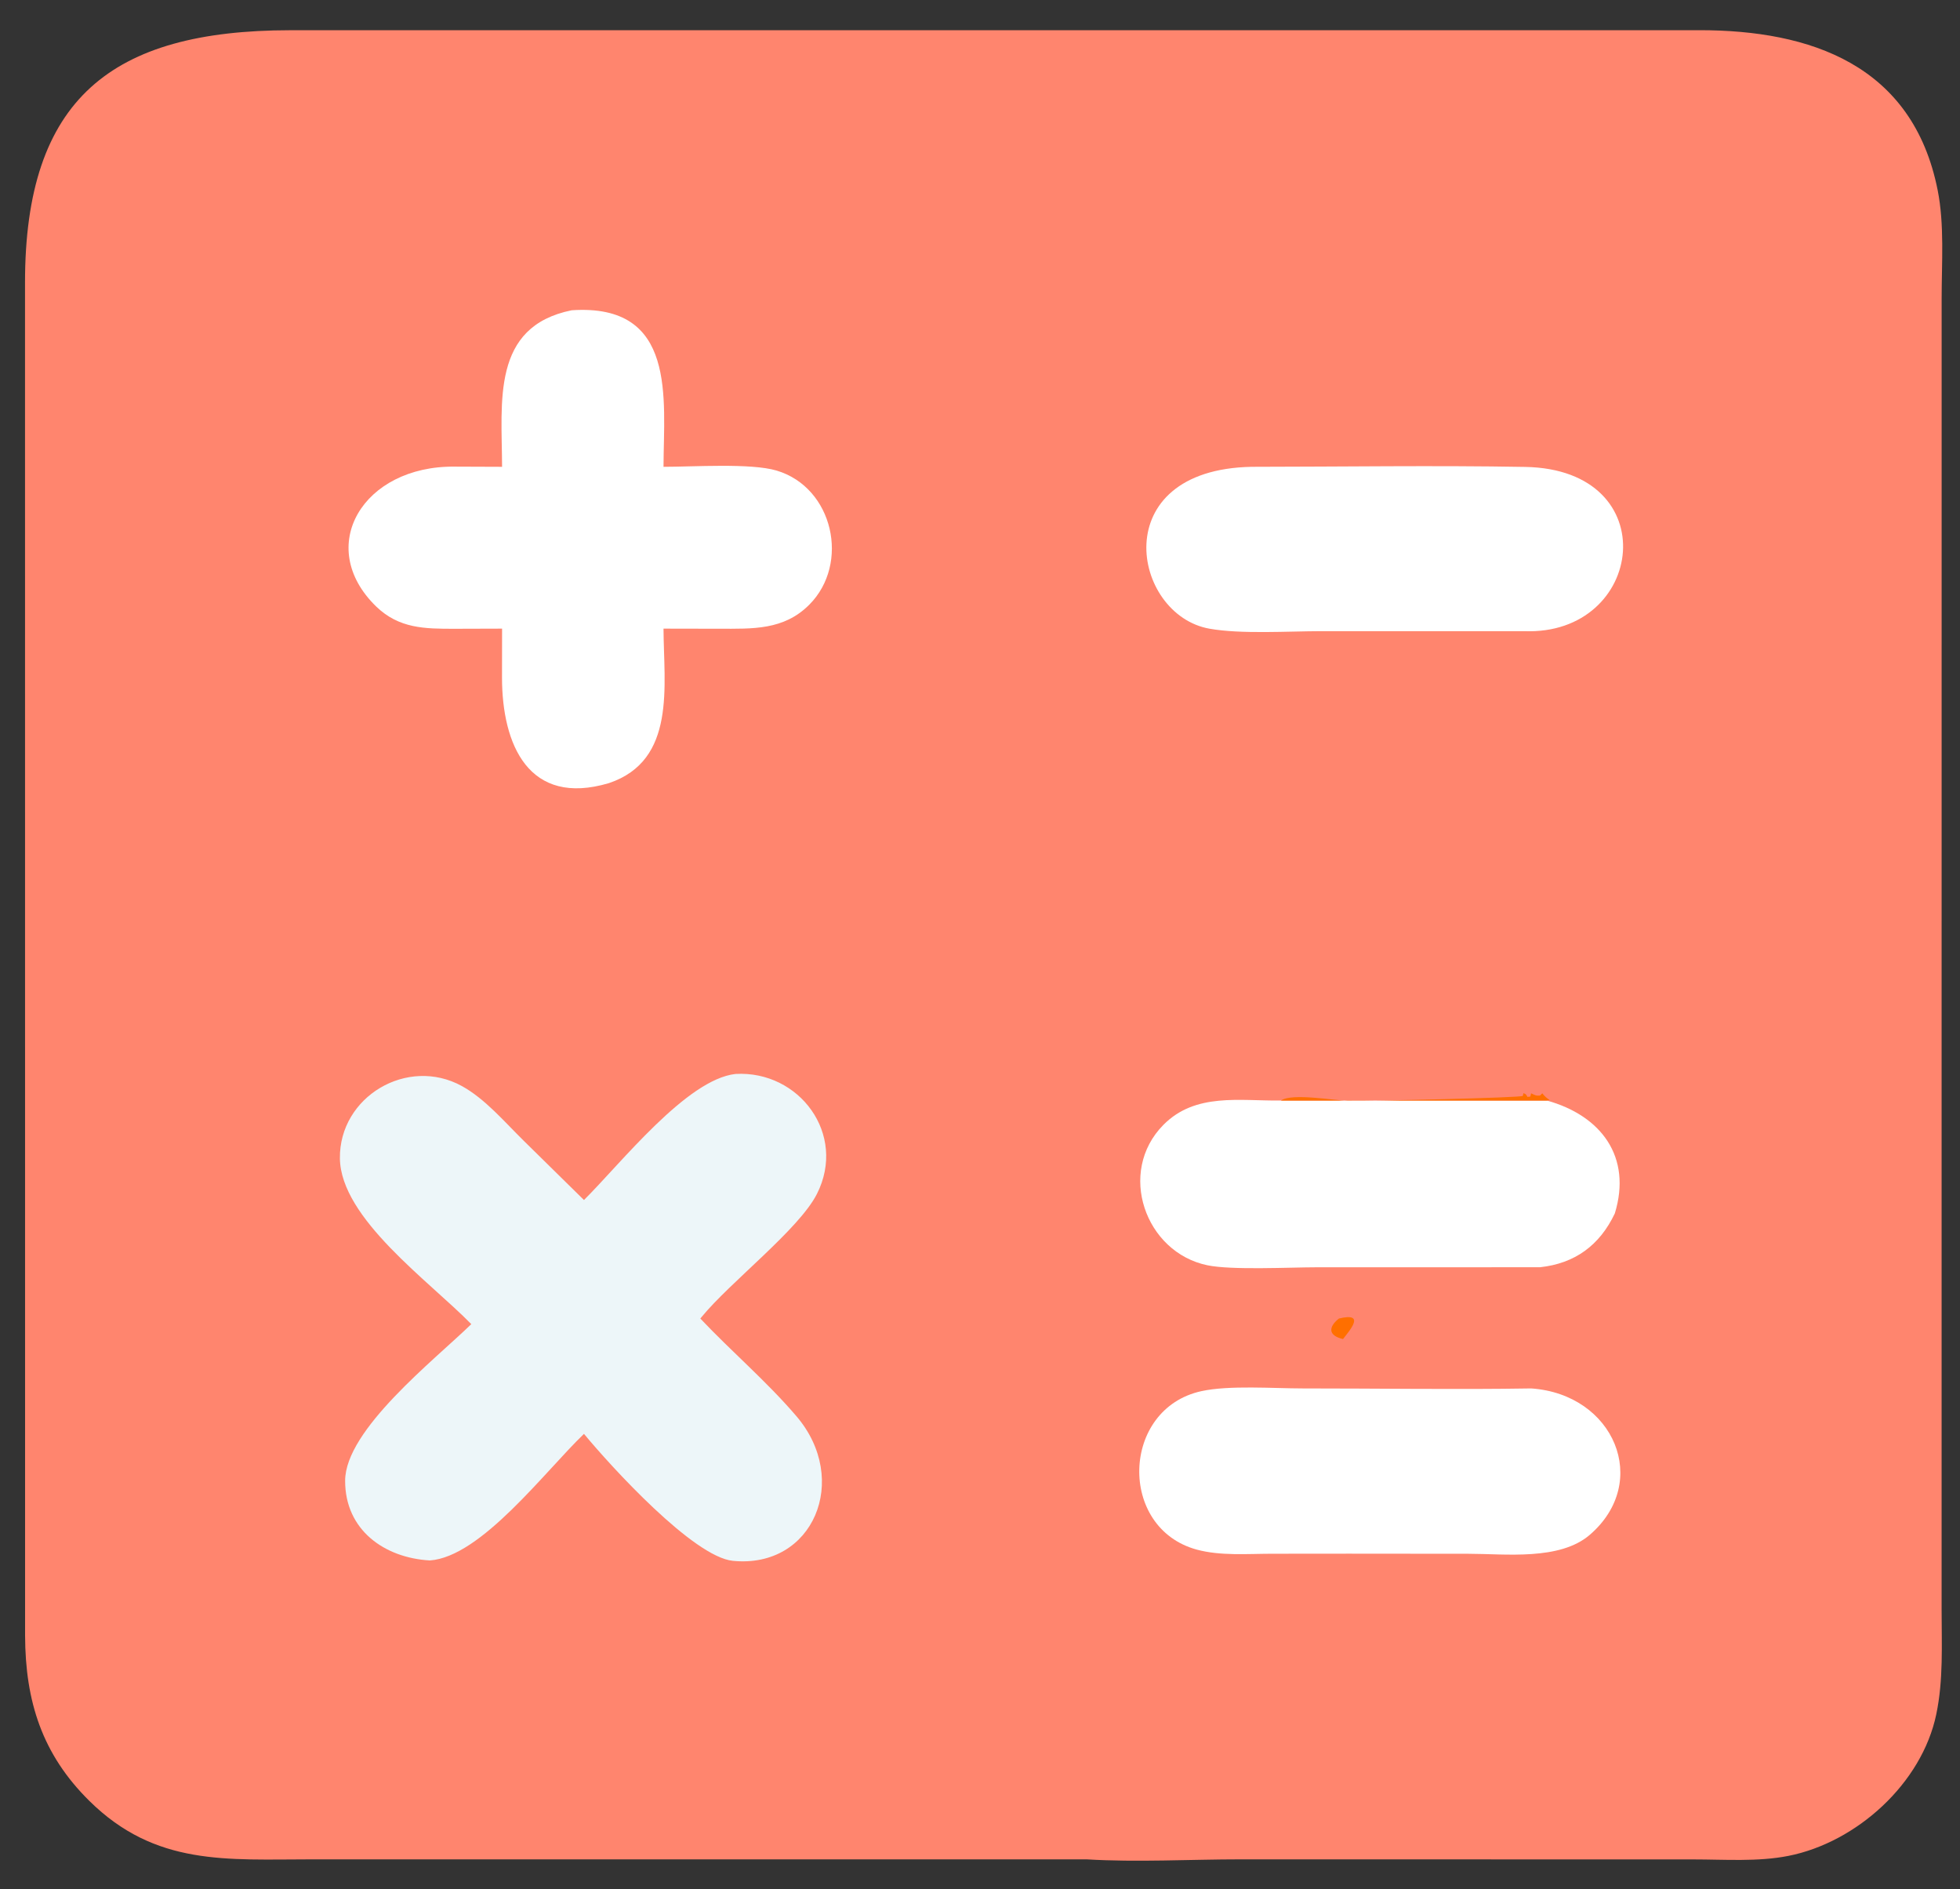 <svg width="55" height="53" viewBox="0 0 55 53" fill="none" xmlns="http://www.w3.org/2000/svg">
<rect x="0" y="0" width="55" height="53" fill="#333333" stroke="none"/>
<path d="M30.486 52.166L8.768 52.166C6.36 52.167 4.363 52.361 2.504 50.523C1.182 49.217 0.711 47.733 0.704 45.893L0.702 7.935C0.699 2.766 3.134 0.854 8.137 0.848L47.691 0.847C50.791 0.847 53.673 1.811 54.373 5.334C54.566 6.302 54.485 7.375 54.485 8.361L54.484 29.709L54.484 45.169C54.484 46.15 54.536 47.127 54.335 48.093C53.932 50.035 52.1 51.69 50.185 52.069C49.325 52.239 48.388 52.168 47.514 52.168L34.817 52.166C33.386 52.166 31.913 52.252 30.486 52.166Z" fill="#FF856E"/>
<path d="M35.946 30.877H43.409C44.93 31.3 45.8 32.455 45.314 34.044C44.886 34.945 44.188 35.449 43.214 35.554L36.947 35.555C36.183 35.556 34.56 35.639 33.883 35.499C32.132 35.138 31.341 32.881 32.645 31.561C33.544 30.65 34.787 30.891 35.946 30.877Z" fill="white"/>
<path d="M42.968 38.954C45.293 39.114 46.335 41.575 44.612 43.061C43.766 43.79 42.238 43.593 41.214 43.593L37.852 43.59L35.681 43.592C35 43.593 34.246 43.656 33.583 43.476C31.363 42.873 31.458 39.521 33.714 39.03C34.497 38.86 35.728 38.954 36.556 38.954C38.692 38.953 40.833 38.989 42.968 38.954Z" fill="white"/>
<path d="M35.946 30.877C36.25 30.66 37.44 30.877 37.809 30.883C38.559 30.895 42.682 30.797 42.732 30.747L42.749 30.671C42.83 30.697 42.817 30.704 42.864 30.775L42.943 30.765L42.964 30.674C43.067 30.722 43.101 30.75 43.217 30.736L43.278 30.674L43.298 30.698C43.356 30.766 43.404 30.812 43.483 30.859L43.408 30.877H35.946Z" fill="#FF6F00"/>
<path d="M20.64 30.131C22.426 30.029 23.772 31.822 22.924 33.497C22.423 34.488 20.493 35.967 19.686 36.952L19.652 36.993C20.534 37.927 21.507 38.749 22.347 39.731C23.87 41.51 22.825 44.016 20.565 43.791C19.461 43.681 17.158 41.16 16.387 40.229C15.293 41.278 13.501 43.678 12.063 43.78C10.79 43.709 9.682 42.928 9.685 41.544C9.688 40.111 12.186 38.161 13.225 37.15C12.053 35.949 9.56 34.187 9.538 32.5C9.517 30.769 11.432 29.629 12.962 30.471C13.615 30.831 14.163 31.482 14.692 32.001L16.387 33.668C17.431 32.631 19.268 30.283 20.64 30.131Z" fill="#EDF6F9"/>
<path d="M16.042 8.705C19.008 8.505 18.625 11.19 18.619 13.097C19.442 13.098 21.068 12.987 21.791 13.202C23.384 13.676 23.857 15.812 22.711 16.964C21.994 17.685 21.121 17.64 20.176 17.64L18.619 17.637C18.625 19.231 18.987 21.331 17.088 21.971C14.837 22.64 14.088 20.896 14.087 19.009L14.089 17.637L12.76 17.641C11.918 17.642 11.197 17.637 10.554 17.014C8.825 15.333 10.183 13.062 12.762 13.092L14.089 13.097C14.083 11.265 13.784 9.163 16.042 8.705Z" fill="white"/>
<path d="M35.127 13.097C37.682 13.095 40.244 13.055 42.798 13.1C46.762 13.17 46.158 17.84 42.77 17.708L37.084 17.708C36.145 17.709 34.826 17.796 33.941 17.639C31.756 17.253 31.01 13.173 35.127 13.097Z" fill="white"/>
<path d="M37.572 36.993C38.339 36.808 37.872 37.328 37.687 37.568C37.269 37.473 37.27 37.232 37.572 36.993Z" fill="#FF6F00"/>
</svg>
